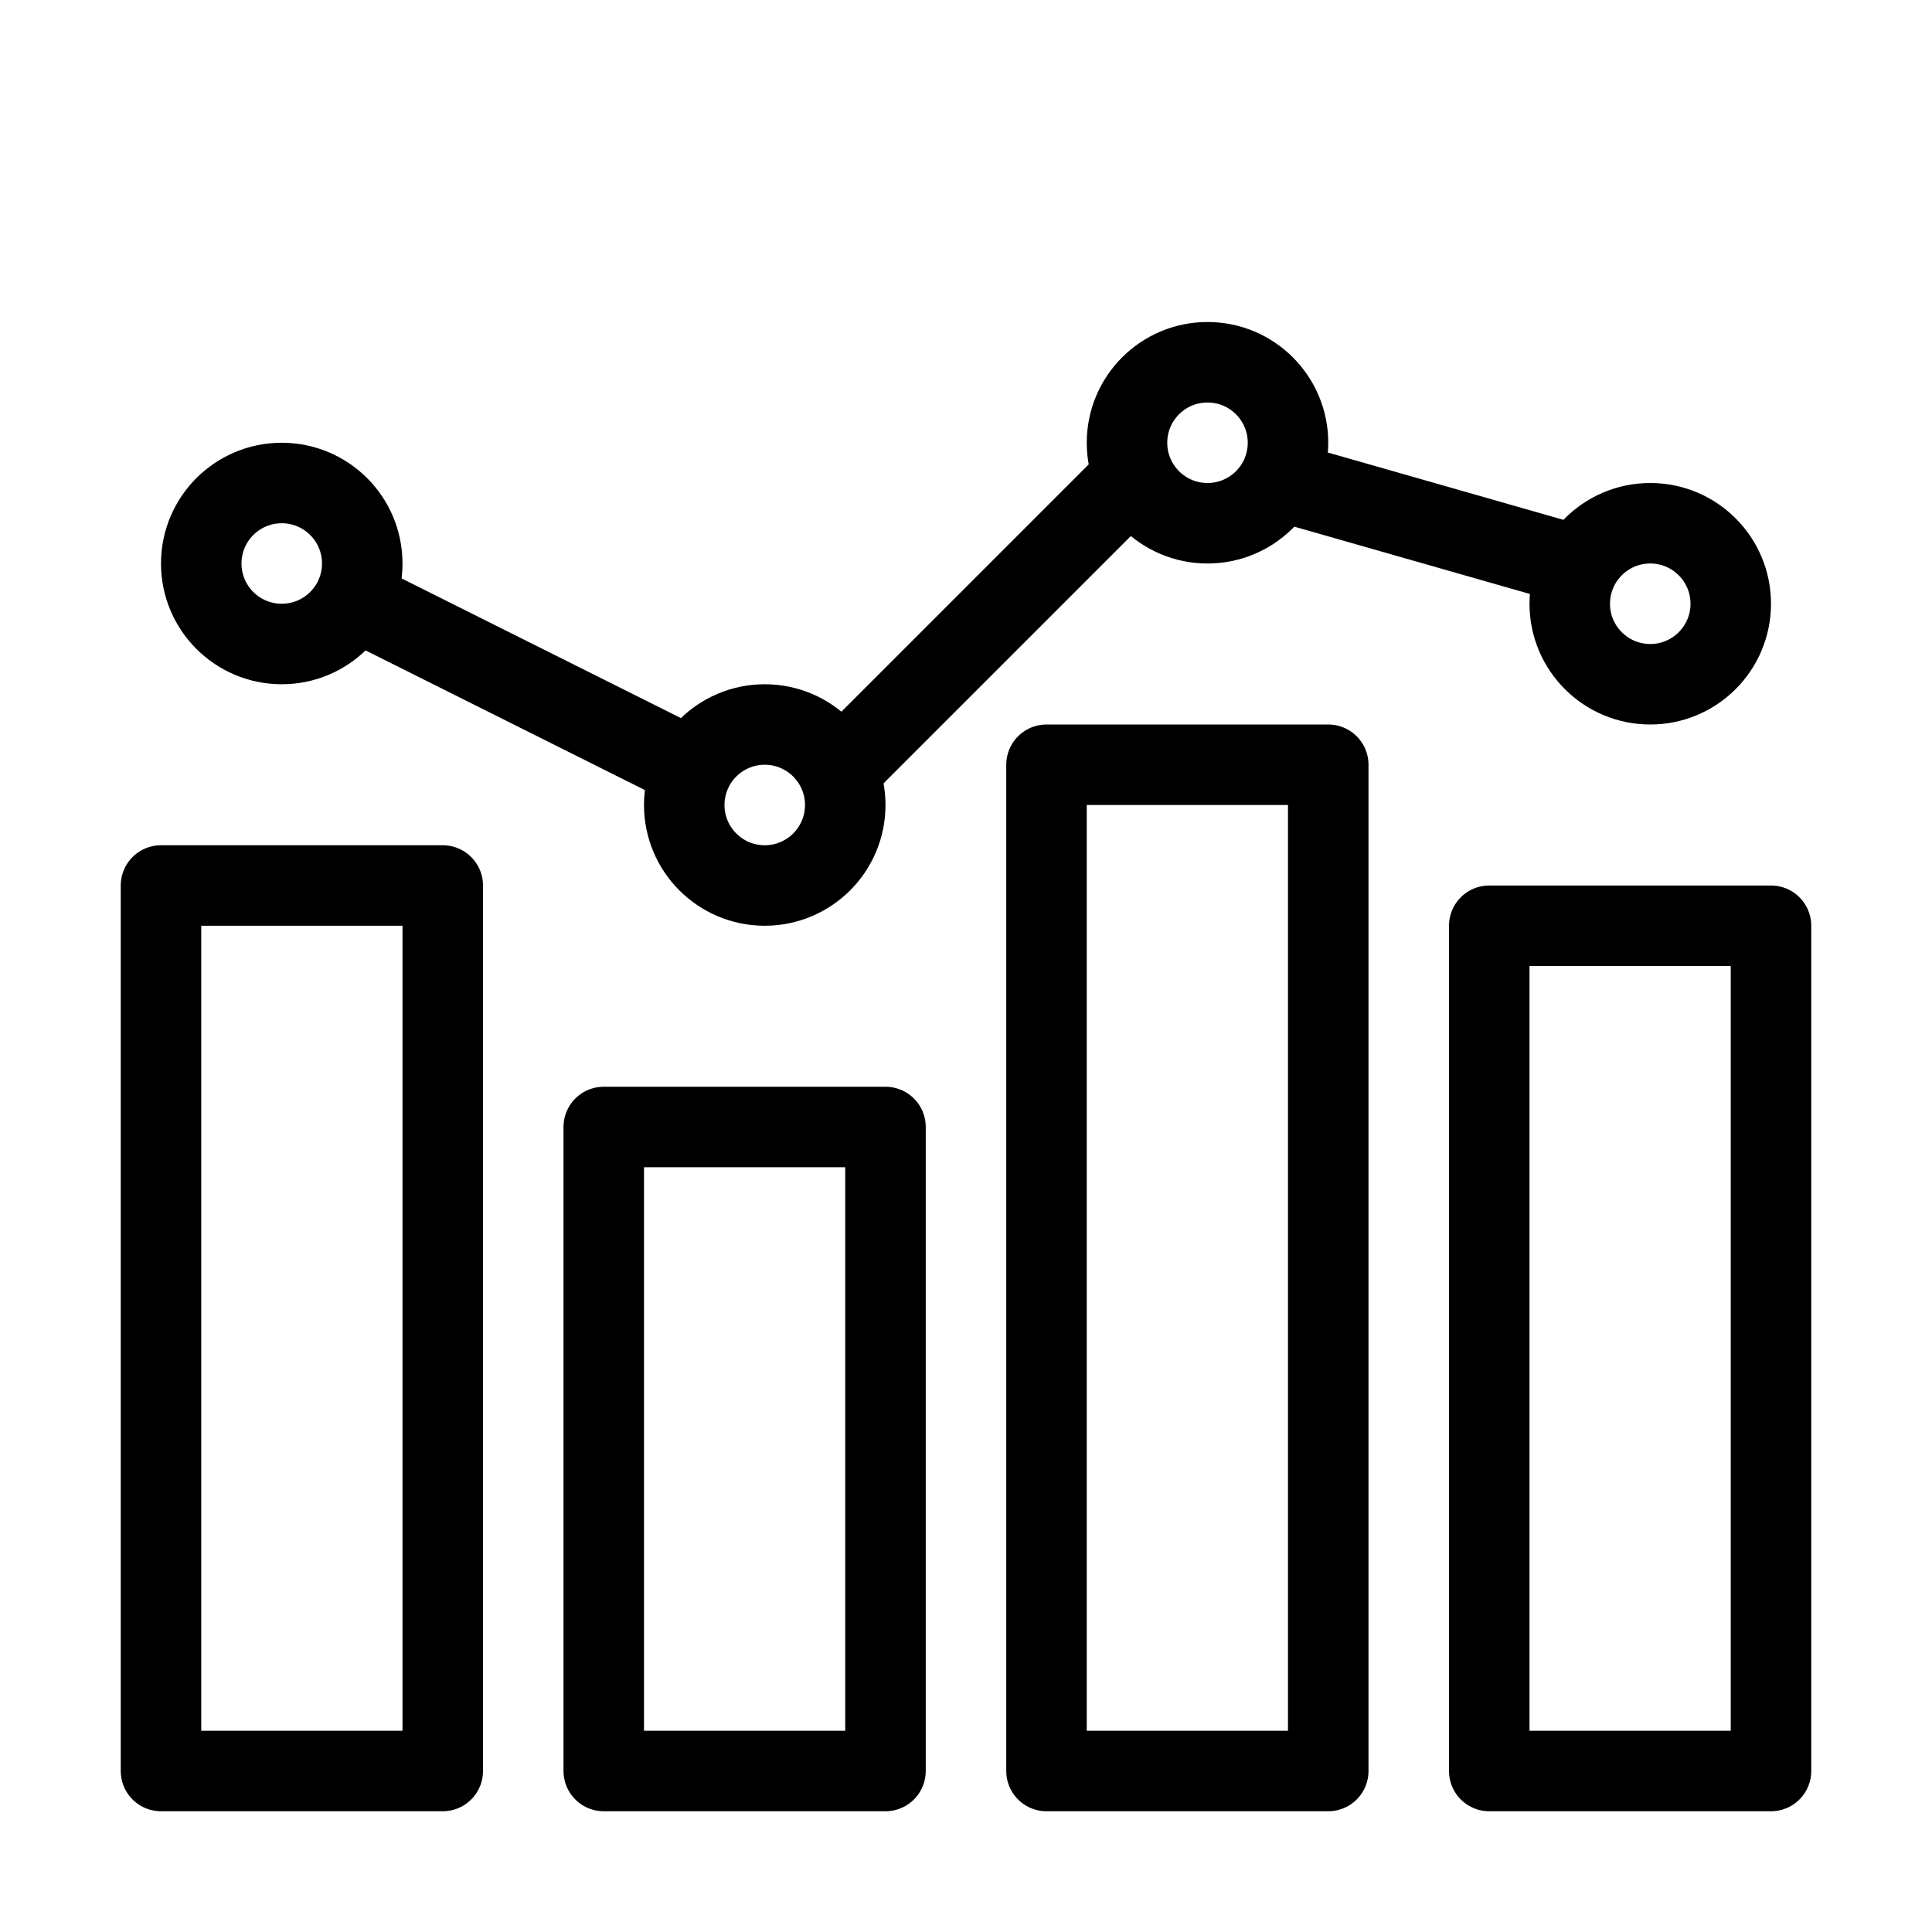 <svg width="64px" height="64px" viewBox="0 0 48 48" data-name="Layer 1" id="Layer_1" xmlns="http://www.w3.org/2000/svg" fill="#000000">
  <defs>
    <linearGradient id="orangeGradient" x1="0%" y1="100%" x2="100%" y2="0%">
      <stop offset="0%" style="stop-color:hsl(19, 77%, 49%);stop-opacity:1" />
      <stop offset="18%" style="stop-color:hsl(22, 78%, 49%);stop-opacity:1" />
      <stop offset="26%" style="stop-color:hsl(25, 78%, 49%);stop-opacity:1" />
      <stop offset="33%" style="stop-color:hsl(27, 79%, 49%);stop-opacity:1" />
      <stop offset="39%" style="stop-color:hsl(29, 80%, 49%);stop-opacity:1" />
      <stop offset="44%" style="stop-color:hsl(31, 81%, 49%);stop-opacity:1" />
      <stop offset="50%" style="stop-color:hsl(33, 82%, 49%);stop-opacity:1" />
      <stop offset="56%" style="stop-color:hsl(34, 83%, 49%);stop-opacity:1" />
      <stop offset="61%" style="stop-color:hsl(36, 84%, 49%);stop-opacity:1" />
      <stop offset="67%" style="stop-color:hsl(37, 85%, 49%);stop-opacity:1" />
      <stop offset="74%" style="stop-color:hsl(39, 86%, 49%);stop-opacity:1" />
      <stop offset="82%" style="stop-color:hsl(40, 87%, 49%);stop-opacity:1" />
      <stop offset="100%" style="stop-color:hsl(41, 89%, 49%);stop-opacity:1" />
    </linearGradient>
    <style>
      .cls-1,.cls-2{
        fill:none;
        stroke:url(#orangeGradient);
        stroke-linejoin:round;
        stroke-width:2px;
      }
      .cls-2{
        stroke-linecap:round;
      }
    </style>
  </defs>
  <g id="SVGRepo_bgCarrier" stroke-width="0"></g>
  <g id="SVGRepo_tracerCarrier" stroke-linecap="round" stroke-linejoin="round"></g>
  <g id="SVGRepo_iconCarrier">
    <title></title>

    <rect class="cls-2" height="22" width="7" x="4" y="22"></rect>
    <rect class="cls-2" height="16" width="7" x="15" y="28"></rect>
    <rect class="cls-2" height="25" width="7" x="26" y="19"></rect>
    <rect class="cls-2" height="21" width="7" x="37" y="23"></rect>
    <circle class="cls-2" cx="7" cy="14" r="2"></circle>
    <circle class="cls-2" cx="19" cy="20" r="2"></circle>
    <circle class="cls-2" cx="30" cy="11" r="2"></circle>
    <circle class="cls-2" cx="41" cy="15" r="2"></circle>
    <line class="cls-2" x1="9" x2="17" y1="15" y2="19"></line>
    <line class="cls-2" x1="21" x2="28" y1="19" y2="12"></line>
    <line class="cls-2" x1="32" x2="39" y1="12" y2="14"></line>
  </g>
</svg>
